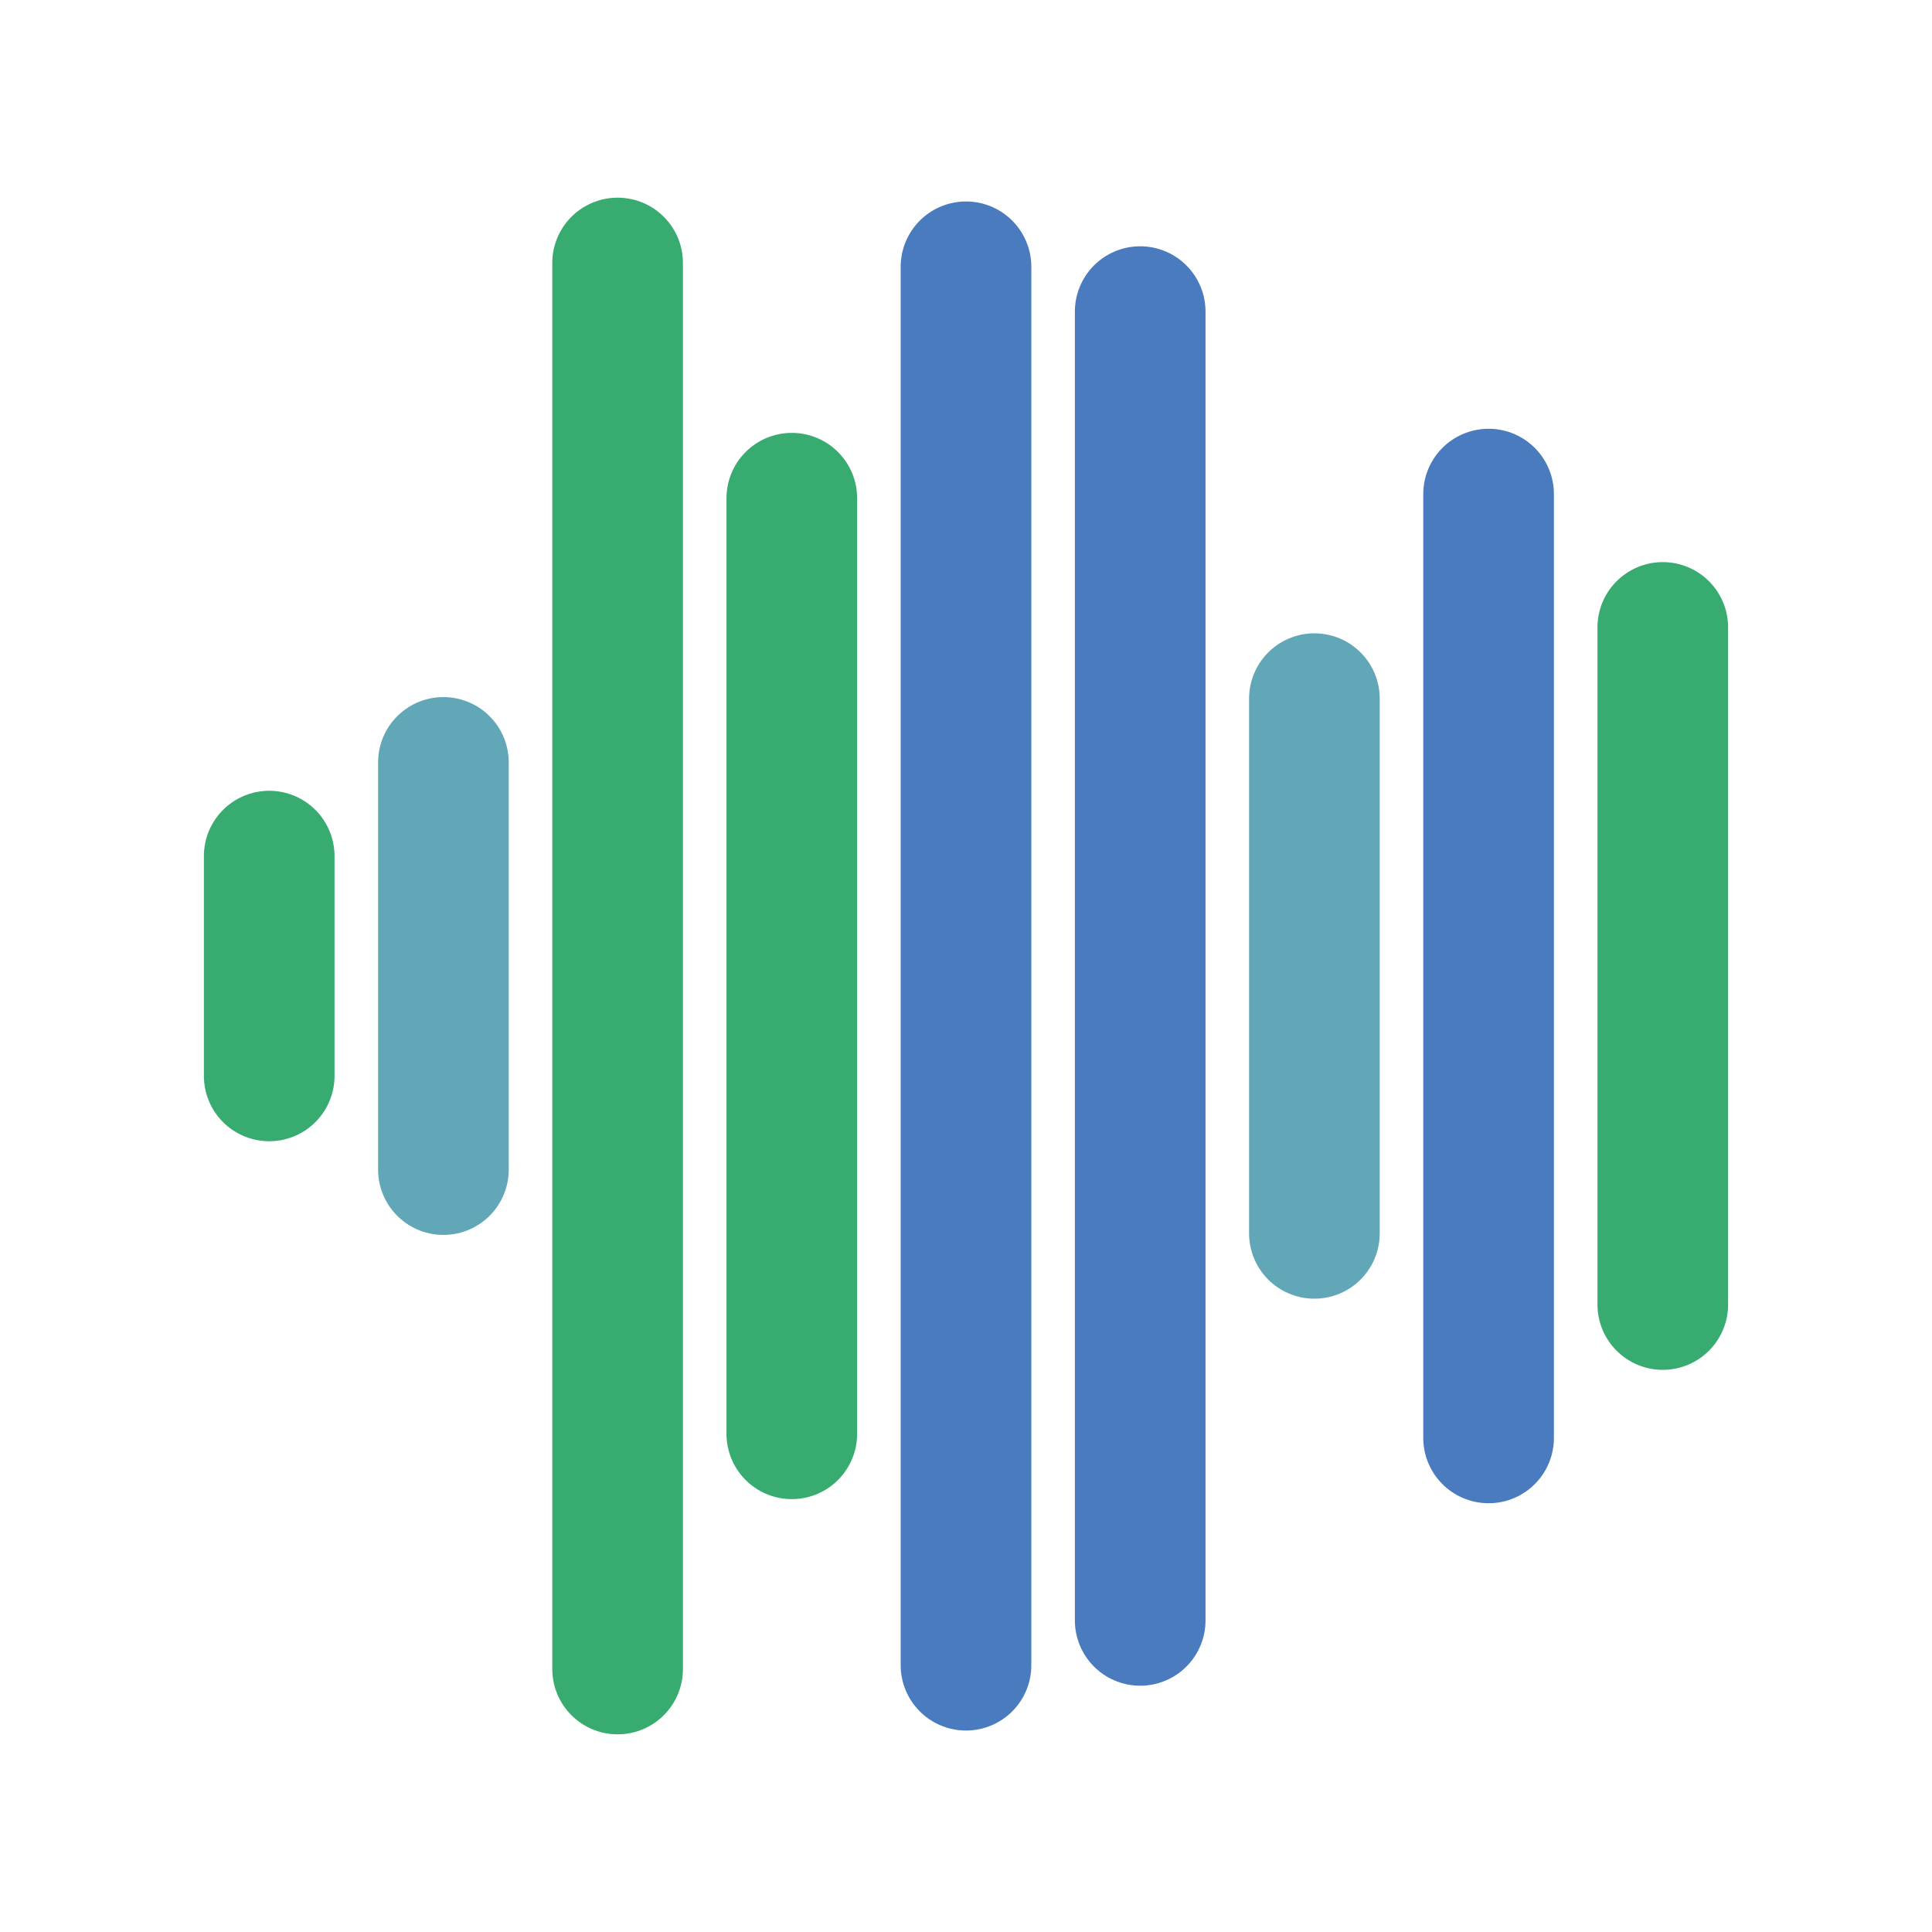<svg xmlns="http://www.w3.org/2000/svg" version="1.1" xmlns:xlink="http://www.w3.org/1999/xlink" xmlns:svgjs="http://svgjs.dev/svgjs" width="366" height="366" preserveAspectRatio="none" viewBox="0 0 366 366"><g mask="url(&quot;#SvgjsMask1262&quot;)" fill="none"><g transform="translate(0, 0)" stroke-linecap="round"><path d="M51 162.18 L51 203.82" stroke-width="24.75" stroke="rgba(56, 171, 112, 1)"></path><path d="M84 144.43 L84 221.57" stroke-width="24.75" stroke="rgba(98, 167, 183, 1)"></path><path d="M117 49.82 L117 316.18" stroke-width="24.75" stroke="rgba(56, 171, 112, 1)"></path><path d="M150 94.38 L150 271.62" stroke-width="24.75" stroke="rgba(56, 171, 112, 1)"></path><path d="M183 50.54 L183 315.46" stroke-width="24.75" stroke="rgba(74, 123, 190, 1)"></path><path d="M216 59.03 L216 306.97" stroke-width="24.75" stroke="rgba(74, 123, 190, 1)"></path><path d="M249 132.35 L249 233.65" stroke-width="24.75" stroke="rgba(98, 167, 183, 1)"></path><path d="M282 93.6 L282 272.4" stroke-width="24.75" stroke="rgba(74, 123, 190, 1)"></path><path d="M315 118.86 L315 247.13" stroke-width="24.75" stroke="rgba(56, 171, 112, 1)"></path></g></g><defs><mask id="SvgjsMask1262"><rect width="366" height="366" fill="#ffffff"></rect></mask></defs></svg>